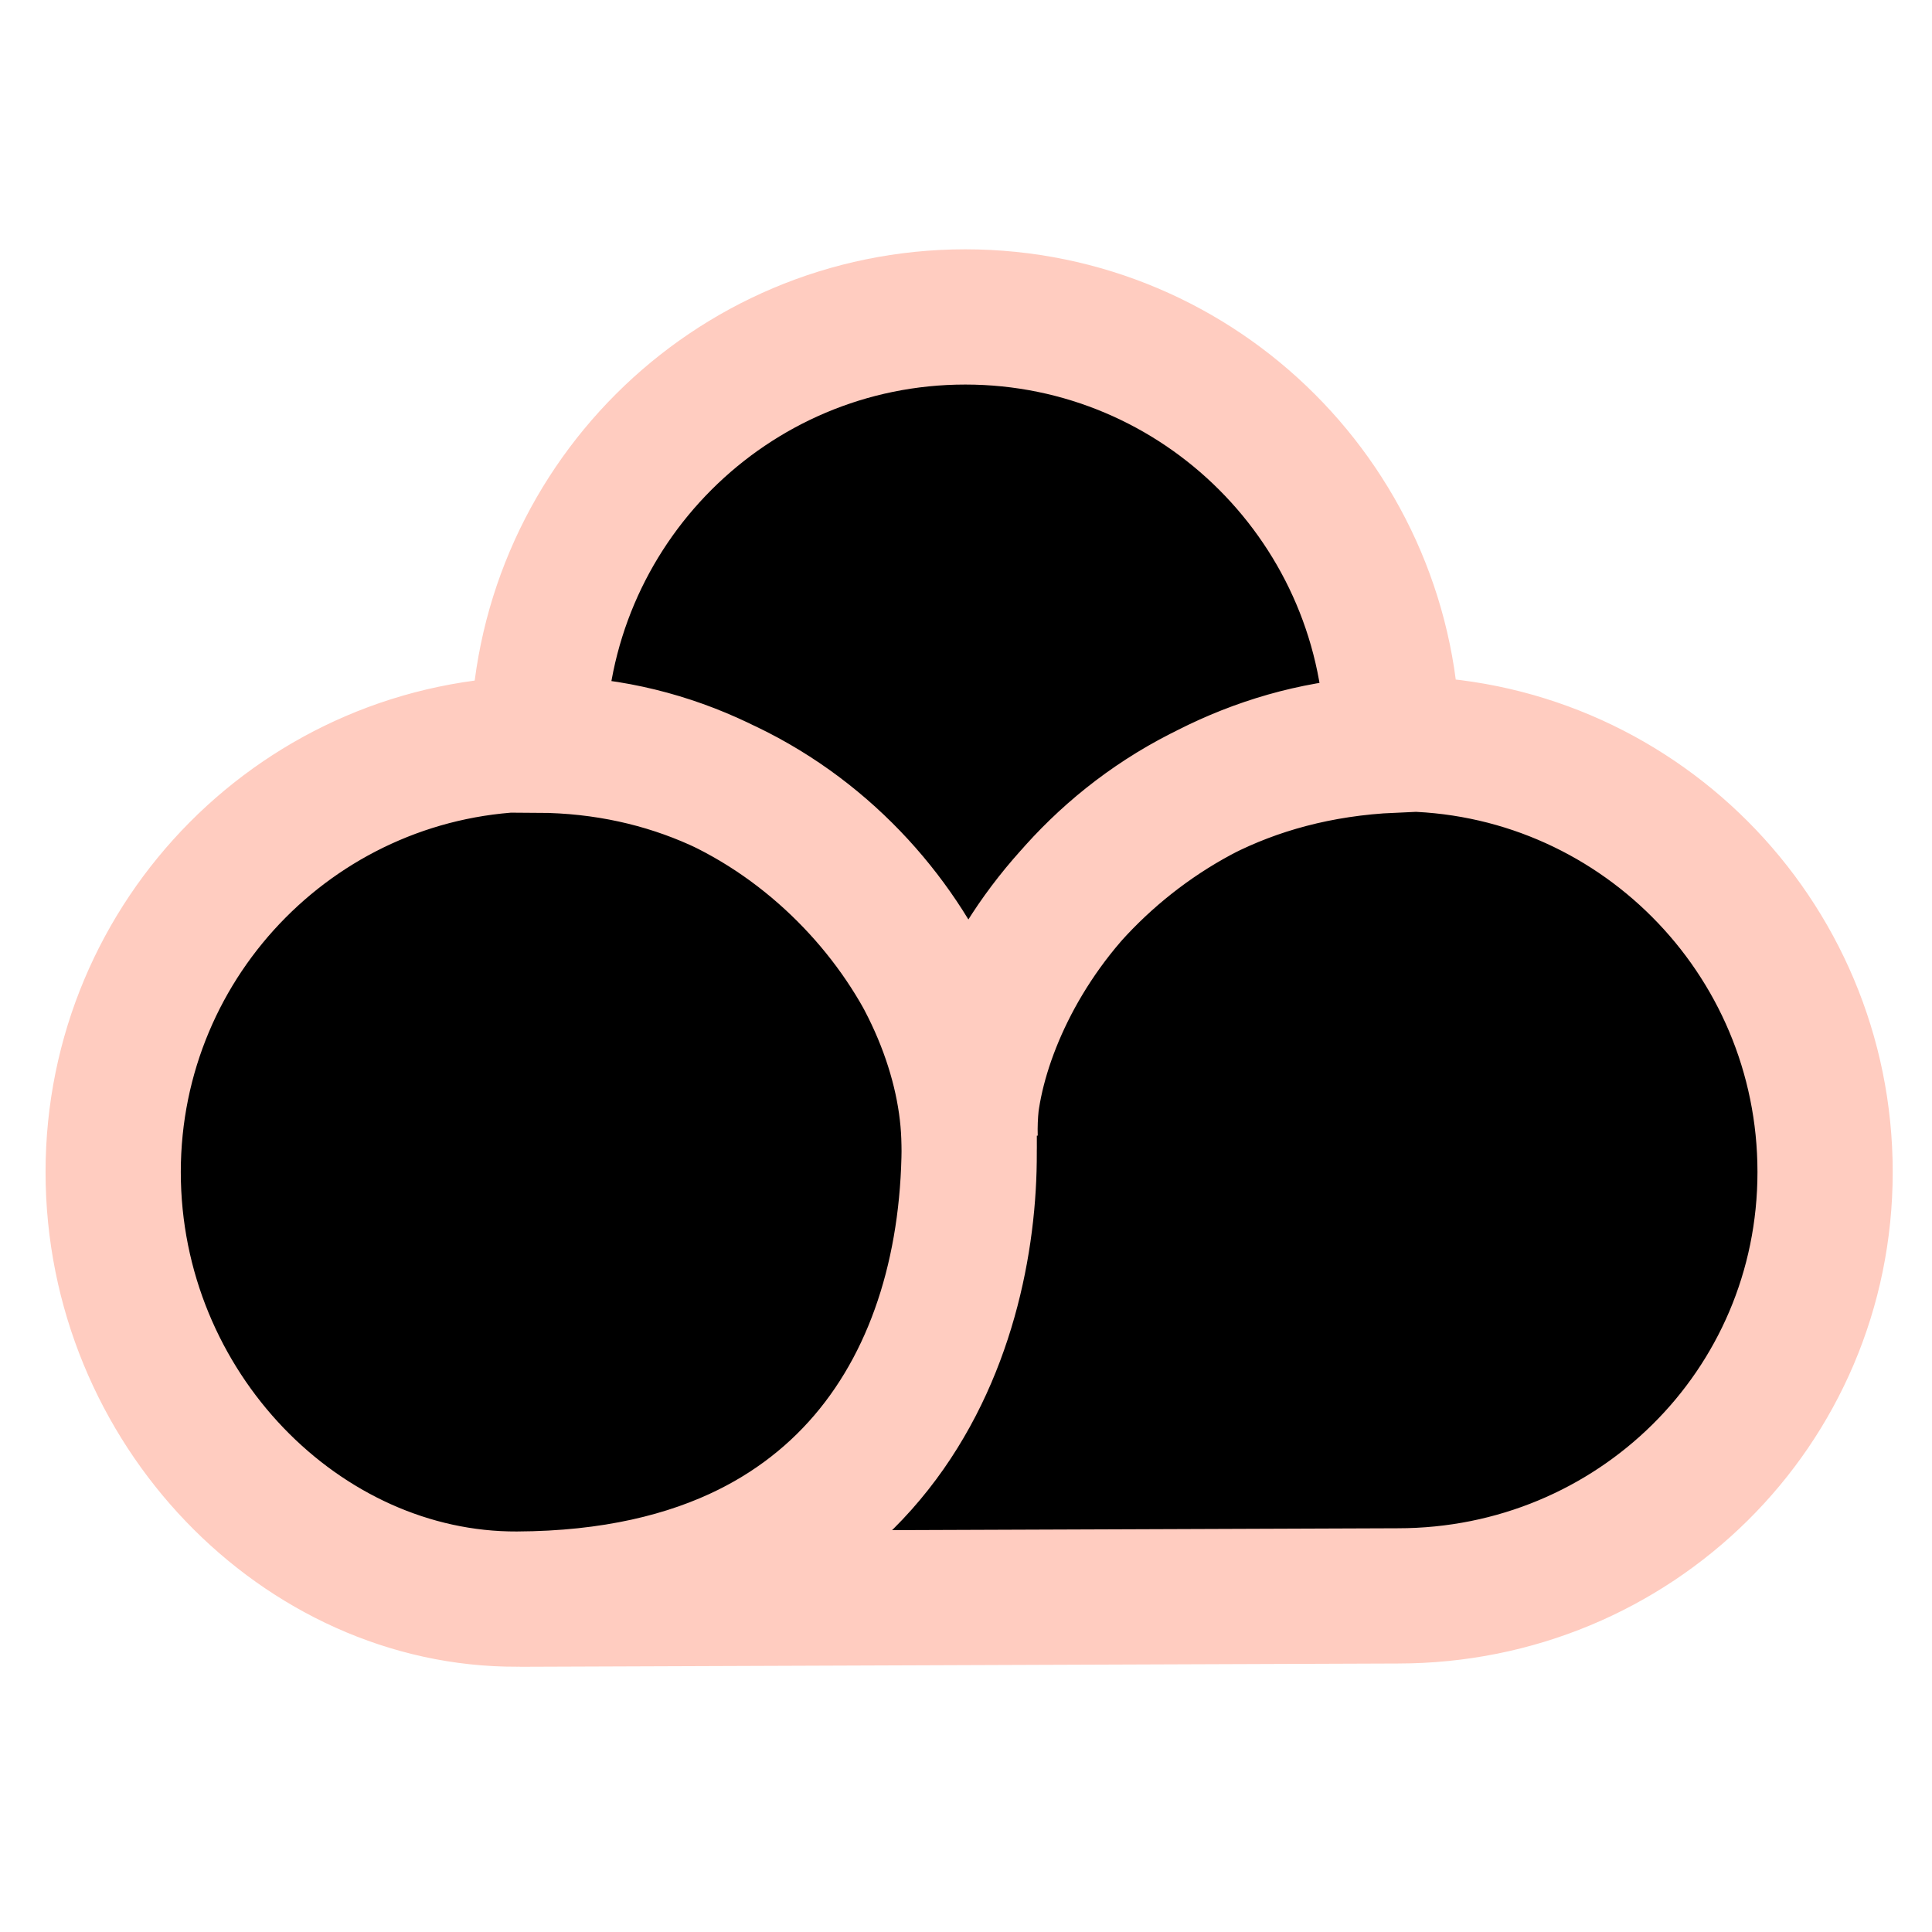 <svg xmlns="http://www.w3.org/2000/svg" viewBox="0 0 500 500" aria-hidden="true" id="logo">
  <path d="m 249.819,82.022 c -60.927,0.008 -110.365,49.421 -110.545,110.489 0.192,-0.008 0.383,-0.015 0.575,-0.021 62.997,-0.559 110.269,56.103 111.22,101.774 -1.361,-46.519 48.805,-100.956 109.297,-101.726 C 360.202,131.458 310.758,82.028 249.819,82.022 Z m 110.548,110.517 0.01,0.3 c -76.553,3.466 -109.862,68.005 -109.544,101.196 0.608,63.549 -33.236,119.479 -116.418,119.828 l 227.357,-0.85 c 61.061,6.4e-4 110.56,-48.507 110.56,-109.709 -10e-4,-61.201 -49.5,-110.814 -110.56,-110.814 -0.468,0.013 -0.936,0.03 -1.404,0.049 z M 250.741,294.038 C 249.164,250.294 208.438,193.247 139.259,192.839 l 0.015,-0.327 C 78.448,192.828 29.302,242.335 29.29,303.304 29.289,364.506 78.236,414.074 133.816,413.844 232.42,413.436 252.317,337.782 250.741,294.038 Z"
        style="fill:#00000000;stroke:#ffccc0;stroke-width:35;" />
</svg>
